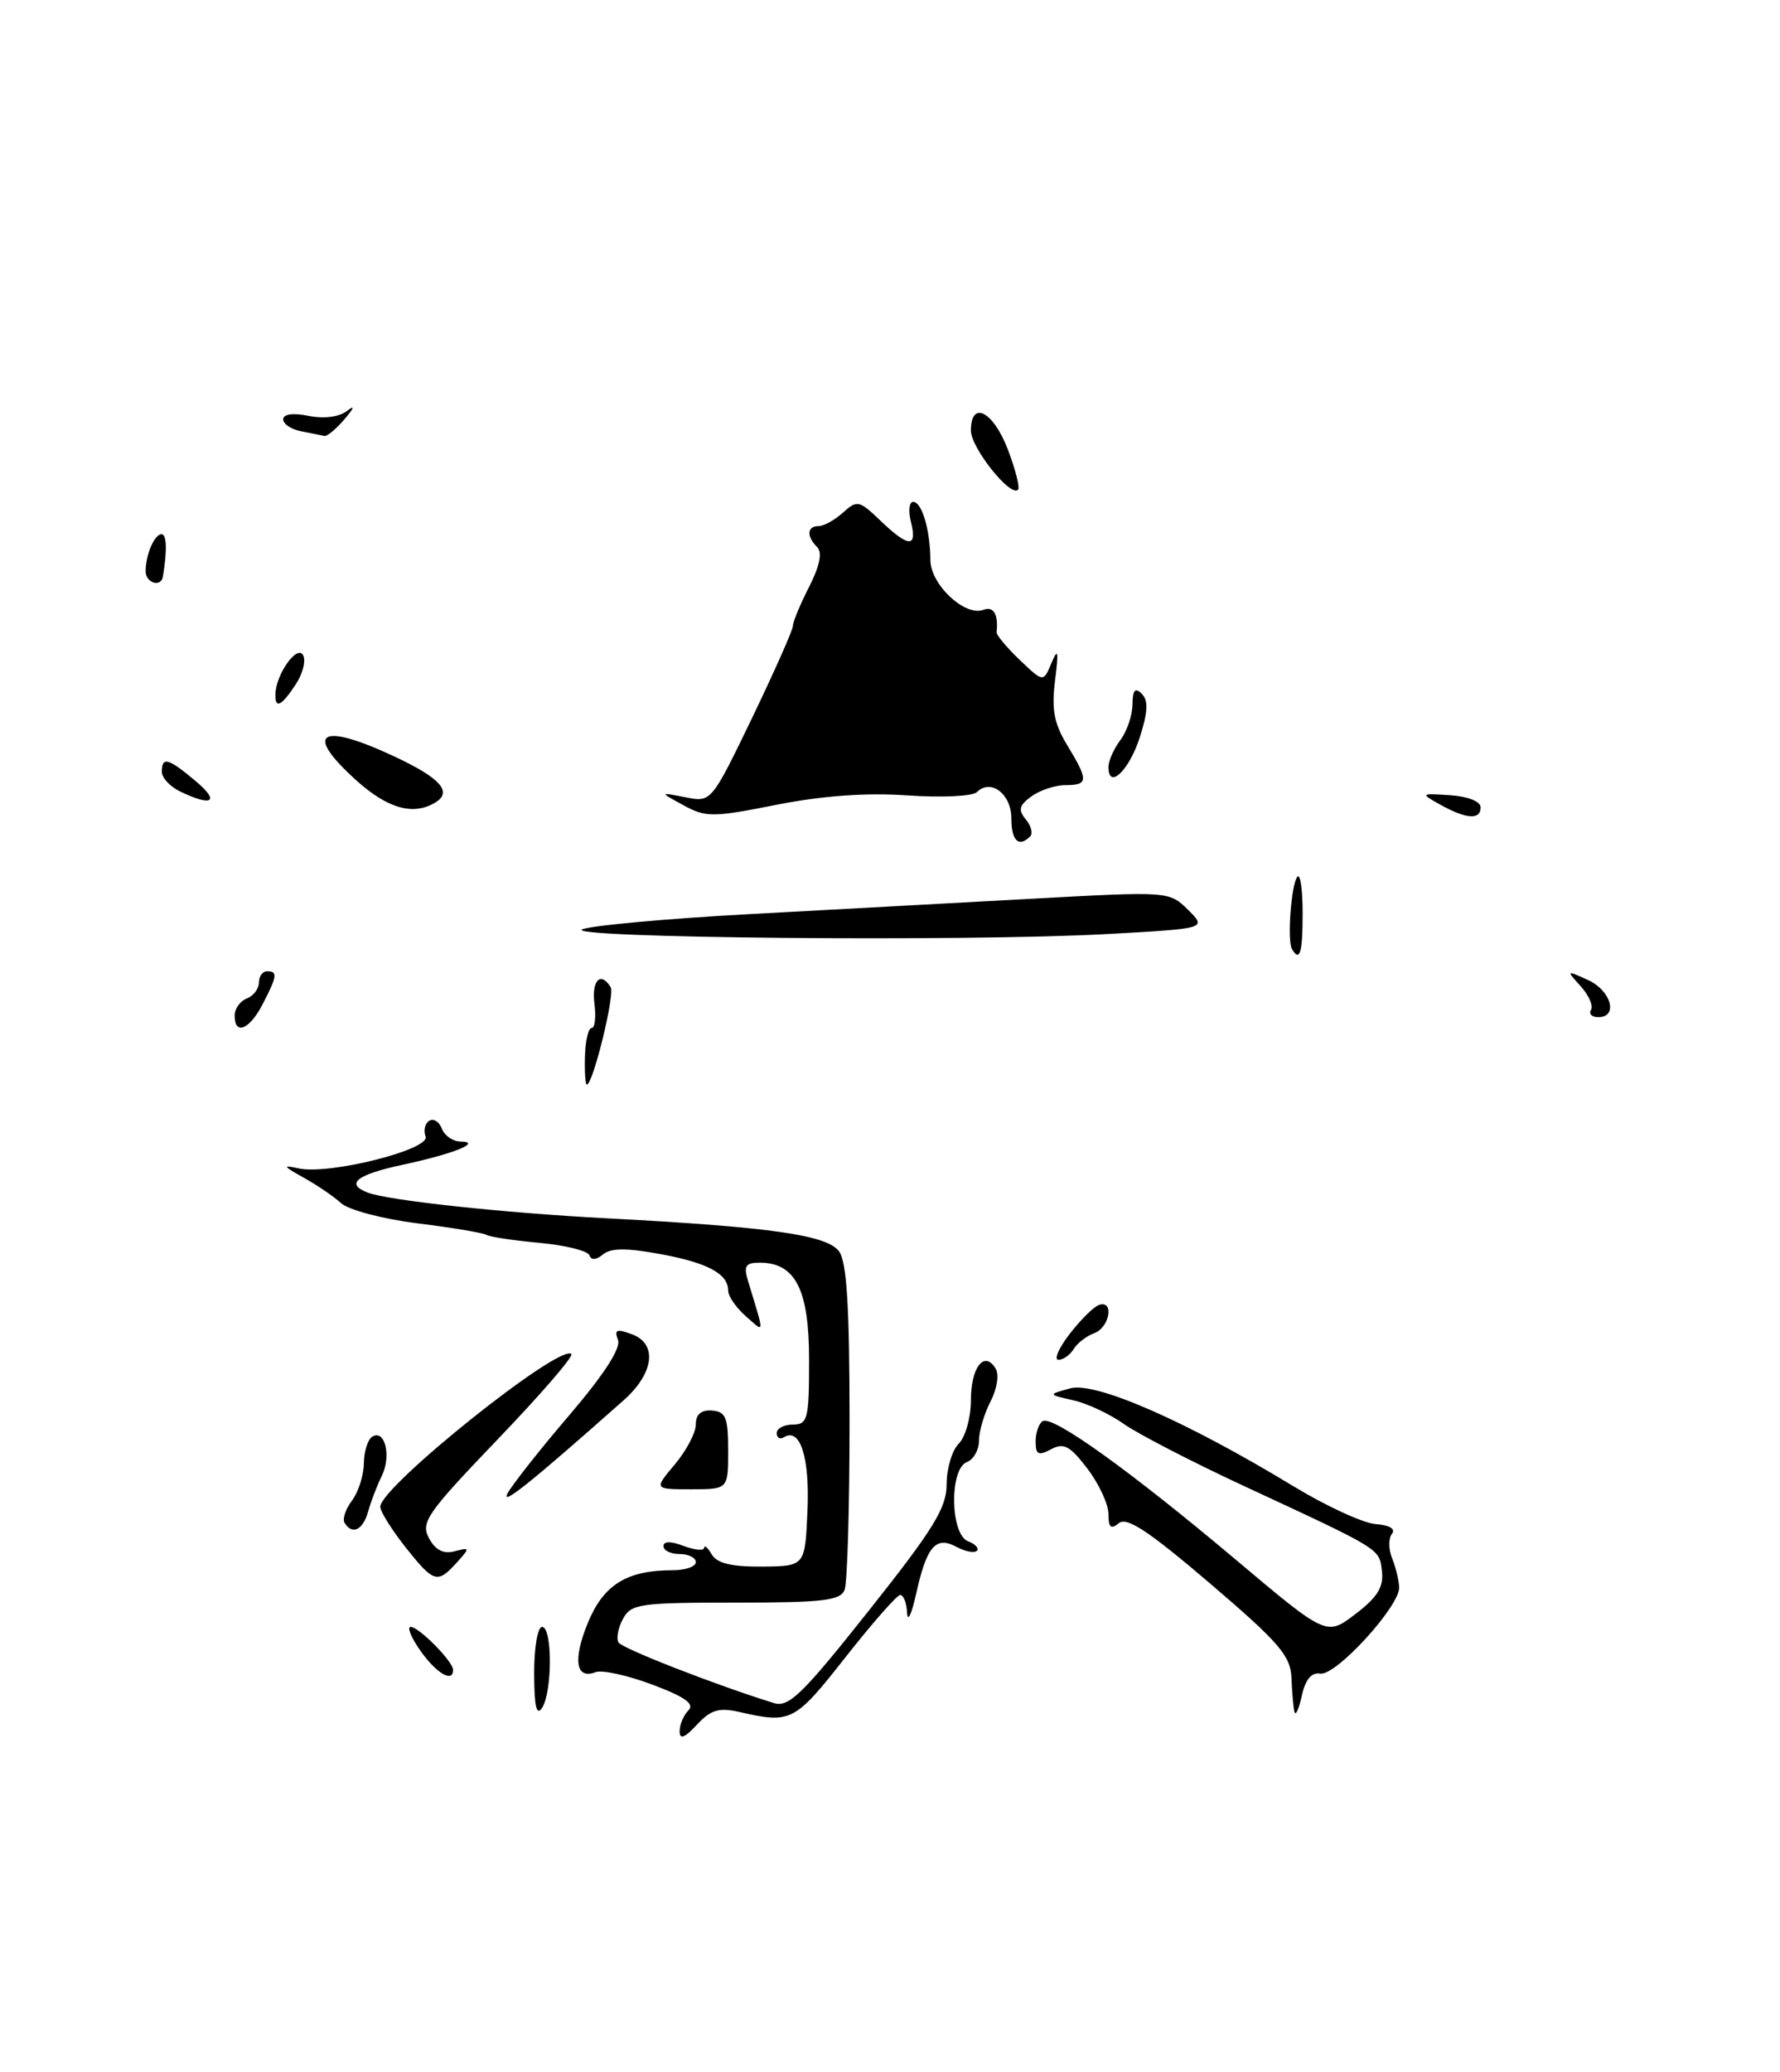 <?xml version="1.0" encoding="UTF-8" standalone="no"?>
<!DOCTYPE svg PUBLIC "-//W3C//DTD SVG 1.1//EN" "http://www.w3.org/Graphics/SVG/1.1/DTD/svg11.dtd" >
<svg xmlns="http://www.w3.org/2000/svg" xmlns:xlink="http://www.w3.org/1999/xlink" version="1.1" viewBox="0 0 220 256">
 <g >
 <path fill="currentColor"
d=" M 136.84 115.40 C 149.17 114.72 149.17 114.72 146.84 112.41 C 144.50 110.11 144.49 110.11 127.50 111.04 C 118.15 111.55 102.37 112.41 92.43 112.95 C 82.49 113.49 73.30 114.33 72.00 114.80 C 69.05 115.90 119.53 116.36 136.84 115.40 Z  M 53.88 99.10 C 55.94 97.79 54.35 96.07 48.63 93.41 C 39.54 89.17 37.49 90.50 44.00 96.38 C 47.94 99.94 51.15 100.82 53.88 99.10 Z  M 124.56 55.52 C 122.76 50.80 120.00 49.39 120.00 53.20 C 120.00 55.32 124.88 61.45 125.82 60.51 C 126.08 60.25 125.51 58.01 124.56 55.52 Z  M 84.00 213.89 C 84.00 213.07 84.49 211.91 85.09 211.31 C 85.88 210.52 84.65 209.64 80.62 208.13 C 77.55 206.98 74.41 206.29 73.62 206.59 C 71.16 207.54 70.77 205.08 72.67 200.47 C 74.60 195.78 77.48 194.00 83.15 194.00 C 84.72 194.00 86.00 193.55 86.00 193.00 C 86.00 192.45 85.10 192.00 84.00 192.00 C 82.90 192.00 82.00 191.56 82.00 191.02 C 82.00 190.40 82.89 190.39 84.50 191.00 C 85.88 191.52 87.01 191.62 87.03 191.23 C 87.05 190.83 87.47 191.20 87.97 192.05 C 88.61 193.14 90.41 193.58 94.19 193.55 C 99.50 193.50 99.50 193.50 99.80 186.66 C 100.09 180.04 98.90 176.33 96.89 177.57 C 96.40 177.87 96.00 177.64 96.00 177.06 C 96.00 176.48 96.90 176.00 98.00 176.00 C 99.83 176.00 100.00 175.33 100.00 168.00 C 100.00 159.31 98.31 156.00 93.88 156.00 C 92.15 156.00 91.89 156.41 92.45 158.25 C 94.53 165.11 94.56 164.71 92.16 162.60 C 90.97 161.55 90.00 160.14 90.00 159.47 C 90.00 157.37 87.49 156.02 81.57 154.93 C 77.45 154.17 75.49 154.18 74.53 154.98 C 73.68 155.68 73.07 155.72 72.85 155.09 C 72.66 154.54 69.88 153.85 66.67 153.55 C 63.46 153.26 60.50 152.81 60.10 152.56 C 59.69 152.31 55.86 151.67 51.60 151.14 C 47.33 150.61 43.10 149.49 42.17 148.66 C 41.25 147.82 39.15 146.39 37.50 145.48 C 34.97 144.08 34.88 143.90 36.89 144.35 C 40.63 145.19 53.23 142.03 52.60 140.41 C 52.32 139.67 52.52 138.80 53.05 138.47 C 53.58 138.14 54.28 138.58 54.61 139.44 C 54.94 140.30 55.95 141.01 56.86 141.03 C 59.72 141.08 56.10 142.55 49.75 143.91 C 44.07 145.13 42.64 146.26 45.43 147.34 C 48.00 148.32 62.22 149.85 75.00 150.52 C 95.19 151.58 102.22 152.58 103.70 154.60 C 104.66 155.92 105.00 161.40 105.00 175.61 C 105.00 186.18 104.73 195.55 104.39 196.42 C 103.88 197.75 101.73 198.00 90.93 198.00 C 79.05 198.00 77.99 198.15 76.99 200.02 C 76.39 201.13 76.15 202.44 76.45 202.93 C 76.92 203.68 88.59 208.23 95.65 210.41 C 97.49 210.98 99.18 209.33 107.40 198.97 C 115.41 188.88 117.00 186.29 117.00 183.36 C 117.00 181.44 117.67 179.18 118.50 178.36 C 119.33 177.53 120.00 175.12 120.00 172.99 C 120.00 168.93 121.65 166.81 123.04 169.06 C 123.51 169.82 123.25 171.55 122.43 173.14 C 121.64 174.66 121.00 176.84 121.00 177.98 C 121.00 179.13 120.33 180.32 119.50 180.64 C 117.32 181.48 117.44 189.57 119.64 190.42 C 120.55 190.76 121.04 191.30 120.73 191.60 C 120.42 191.91 119.28 191.69 118.19 191.10 C 115.64 189.74 114.52 191.06 113.21 197.00 C 112.66 199.47 112.17 200.49 112.11 199.25 C 112.05 198.01 111.66 197.03 111.25 197.06 C 110.84 197.09 107.78 200.57 104.45 204.81 C 98.20 212.75 97.77 212.97 91.38 211.51 C 88.86 210.94 87.85 211.24 86.13 213.09 C 84.60 214.73 84.00 214.96 84.00 213.89 Z  M 66.02 206.75 C 66.01 203.57 66.45 201.00 67.00 201.00 C 68.28 201.00 68.28 209.02 67.00 211.00 C 66.31 212.06 66.03 210.83 66.02 206.75 Z  M 159.99 211.50 C 159.85 210.95 159.69 209.07 159.62 207.32 C 159.52 204.58 158.11 202.94 149.54 195.62 C 142.00 189.18 139.26 187.37 138.29 188.18 C 137.30 188.99 137.00 188.73 137.00 187.06 C 137.00 185.85 135.83 183.33 134.40 181.45 C 132.24 178.62 131.47 178.21 129.90 179.06 C 128.33 179.89 128.00 179.72 128.00 178.09 C 128.00 177.01 128.39 175.88 128.87 175.58 C 130.09 174.83 139.60 181.64 152.73 192.69 C 163.95 202.14 163.95 202.14 167.53 199.41 C 170.25 197.34 171.03 196.07 170.80 194.12 C 170.47 191.30 170.86 191.54 153.76 183.60 C 147.30 180.60 140.61 177.14 138.89 175.92 C 137.17 174.70 134.36 173.38 132.64 173.00 C 129.50 172.29 129.50 172.29 132.27 171.53 C 135.41 170.67 146.63 175.59 159.84 183.61 C 163.91 186.08 168.49 188.19 170.03 188.30 C 171.73 188.42 172.52 188.89 172.04 189.50 C 171.60 190.05 171.61 191.40 172.05 192.50 C 172.50 193.60 172.89 195.22 172.93 196.11 C 173.03 198.42 165.10 207.09 163.18 206.77 C 162.10 206.59 161.34 207.49 160.90 209.50 C 160.54 211.15 160.13 212.05 159.99 211.50 Z  M 52.00 204.00 C 50.83 202.35 50.27 201.00 50.76 201.00 C 51.78 201.00 56.00 205.28 56.00 206.31 C 56.00 207.94 53.97 206.77 52.00 204.00 Z  M 50.08 191.11 C 48.39 188.96 47.00 186.74 47.00 186.16 C 47.00 183.69 69.25 165.91 70.62 167.29 C 70.91 167.57 66.80 172.32 61.50 177.84 C 52.77 186.95 51.97 188.08 53.02 190.04 C 53.81 191.51 54.80 192.02 56.18 191.66 C 58.10 191.16 58.11 191.22 56.44 193.07 C 54.05 195.70 53.62 195.57 50.08 191.11 Z  M 42.59 188.15 C 42.30 187.68 42.71 186.44 43.50 185.40 C 44.29 184.35 44.95 182.29 44.97 180.81 C 44.99 179.33 45.45 177.84 46.01 177.50 C 47.57 176.53 48.39 179.88 47.20 182.32 C 46.61 183.52 45.84 185.51 45.50 186.75 C 44.85 189.05 43.54 189.68 42.59 188.15 Z  M 62.74 184.49 C 63.33 183.40 66.78 179.03 70.40 174.80 C 74.67 169.80 76.77 166.55 76.38 165.54 C 75.89 164.27 76.21 164.14 78.14 164.86 C 81.29 166.04 80.82 169.69 77.08 173.00 C 65.61 183.17 61.81 186.22 62.74 184.49 Z  M 83.41 180.92 C 84.83 179.23 86.00 177.01 86.00 175.99 C 86.00 174.74 86.66 174.17 88.00 174.27 C 89.70 174.40 90.00 175.14 90.00 179.21 C 90.00 184.00 90.00 184.00 85.41 184.00 C 80.82 184.00 80.82 184.00 83.41 180.92 Z  M 132.21 164.80 C 133.56 163.05 135.20 161.43 135.84 161.22 C 137.73 160.59 137.16 164.00 135.25 164.71 C 134.29 165.06 133.14 165.95 132.70 166.67 C 132.26 167.40 131.42 168.00 130.82 168.00 C 130.23 168.00 130.85 166.56 132.21 164.80 Z  M 72.30 130.50 C 72.35 128.57 72.72 127.00 73.13 127.00 C 73.53 127.00 73.68 125.65 73.47 124.00 C 73.11 121.11 74.24 119.96 75.48 121.97 C 76.02 122.85 73.29 134.00 72.53 134.00 C 72.35 134.00 72.24 132.43 72.30 130.50 Z  M 29.00 125.47 C 29.00 124.63 29.68 123.68 30.50 123.36 C 31.32 123.05 32.00 122.16 32.00 121.39 C 32.00 120.63 32.45 120.00 33.00 120.00 C 34.34 120.00 34.27 120.58 32.47 124.05 C 30.84 127.22 29.00 127.97 29.00 125.47 Z  M 196.64 124.77 C 196.95 124.28 196.37 122.96 195.37 121.85 C 193.56 119.86 193.57 119.85 196.27 121.08 C 199.13 122.38 200.05 125.67 197.54 125.67 C 196.74 125.67 196.34 125.26 196.64 124.77 Z  M 159.68 117.25 C 159.06 116.19 159.61 109.06 160.37 108.30 C 160.72 107.95 161.00 109.99 161.00 112.83 C 161.00 117.75 160.65 118.91 159.68 117.25 Z  M 125.00 101.11 C 125.00 98.09 122.45 96.15 120.73 97.87 C 120.22 98.38 116.35 98.56 112.14 98.27 C 107.01 97.92 101.67 98.31 95.97 99.43 C 88.10 101.00 87.24 101.00 84.48 99.49 C 81.50 97.87 81.50 97.87 84.71 98.50 C 87.91 99.14 87.91 99.14 92.96 88.69 C 95.73 82.93 98.00 77.82 98.00 77.33 C 98.00 76.83 98.90 74.66 100.00 72.51 C 101.32 69.91 101.66 68.26 101.00 67.60 C 99.65 66.25 99.74 65.00 101.17 65.00 C 101.82 65.00 103.17 64.25 104.19 63.33 C 105.93 61.76 106.20 61.81 108.82 64.33 C 112.30 67.66 113.40 67.71 112.59 64.50 C 112.24 63.12 112.37 62.00 112.86 62.00 C 113.94 62.00 114.97 65.47 114.99 69.18 C 115.00 72.22 119.27 76.22 121.56 75.34 C 122.80 74.86 123.42 75.93 123.17 78.11 C 123.13 78.44 124.41 79.98 126.02 81.52 C 128.95 84.32 128.95 84.32 129.96 81.91 C 130.77 79.98 130.86 80.42 130.40 84.08 C 129.95 87.67 130.28 89.40 131.91 92.08 C 134.55 96.42 134.53 97.00 131.69 97.00 C 130.42 97.00 128.53 97.63 127.48 98.39 C 125.95 99.51 125.82 100.07 126.78 101.23 C 127.44 102.03 127.69 102.98 127.32 103.34 C 125.91 104.75 125.00 103.87 125.00 101.11 Z  M 178.00 99.41 C 175.53 98.03 175.55 98.01 179.25 98.25 C 181.45 98.40 183.00 99.02 183.00 99.75 C 183.00 101.33 181.21 101.20 178.00 99.41 Z  M 22.25 97.78 C 21.01 97.18 20.00 96.09 20.00 95.35 C 20.00 93.43 20.80 93.66 24.18 96.50 C 27.23 99.06 26.25 99.71 22.25 97.78 Z  M 137.00 94.77 C 137.00 94.01 137.66 92.51 138.47 91.44 C 139.28 90.37 139.95 88.40 139.97 87.05 C 139.99 85.24 140.29 84.89 141.12 85.72 C 141.95 86.55 141.88 87.96 140.87 91.10 C 139.55 95.21 137.00 97.63 137.00 94.77 Z  M 34.04 85.75 C 34.10 83.33 36.68 79.67 37.44 80.91 C 37.84 81.56 37.45 83.19 36.56 84.54 C 34.78 87.26 33.98 87.64 34.04 85.75 Z  M 18.00 70.58 C 18.00 68.53 19.09 66.00 19.97 66.00 C 20.61 66.00 20.67 68.06 20.13 71.25 C 19.89 72.62 18.00 72.02 18.00 70.58 Z  M 37.25 53.29 C 36.01 53.06 35.00 52.39 35.00 51.81 C 35.00 51.16 36.21 50.99 38.14 51.38 C 40.04 51.76 41.92 51.52 42.89 50.77 C 43.91 49.99 43.80 50.35 42.60 51.77 C 41.55 53.00 40.42 53.94 40.10 53.86 C 39.77 53.79 38.49 53.53 37.25 53.29 Z "/>
</g>
</svg>